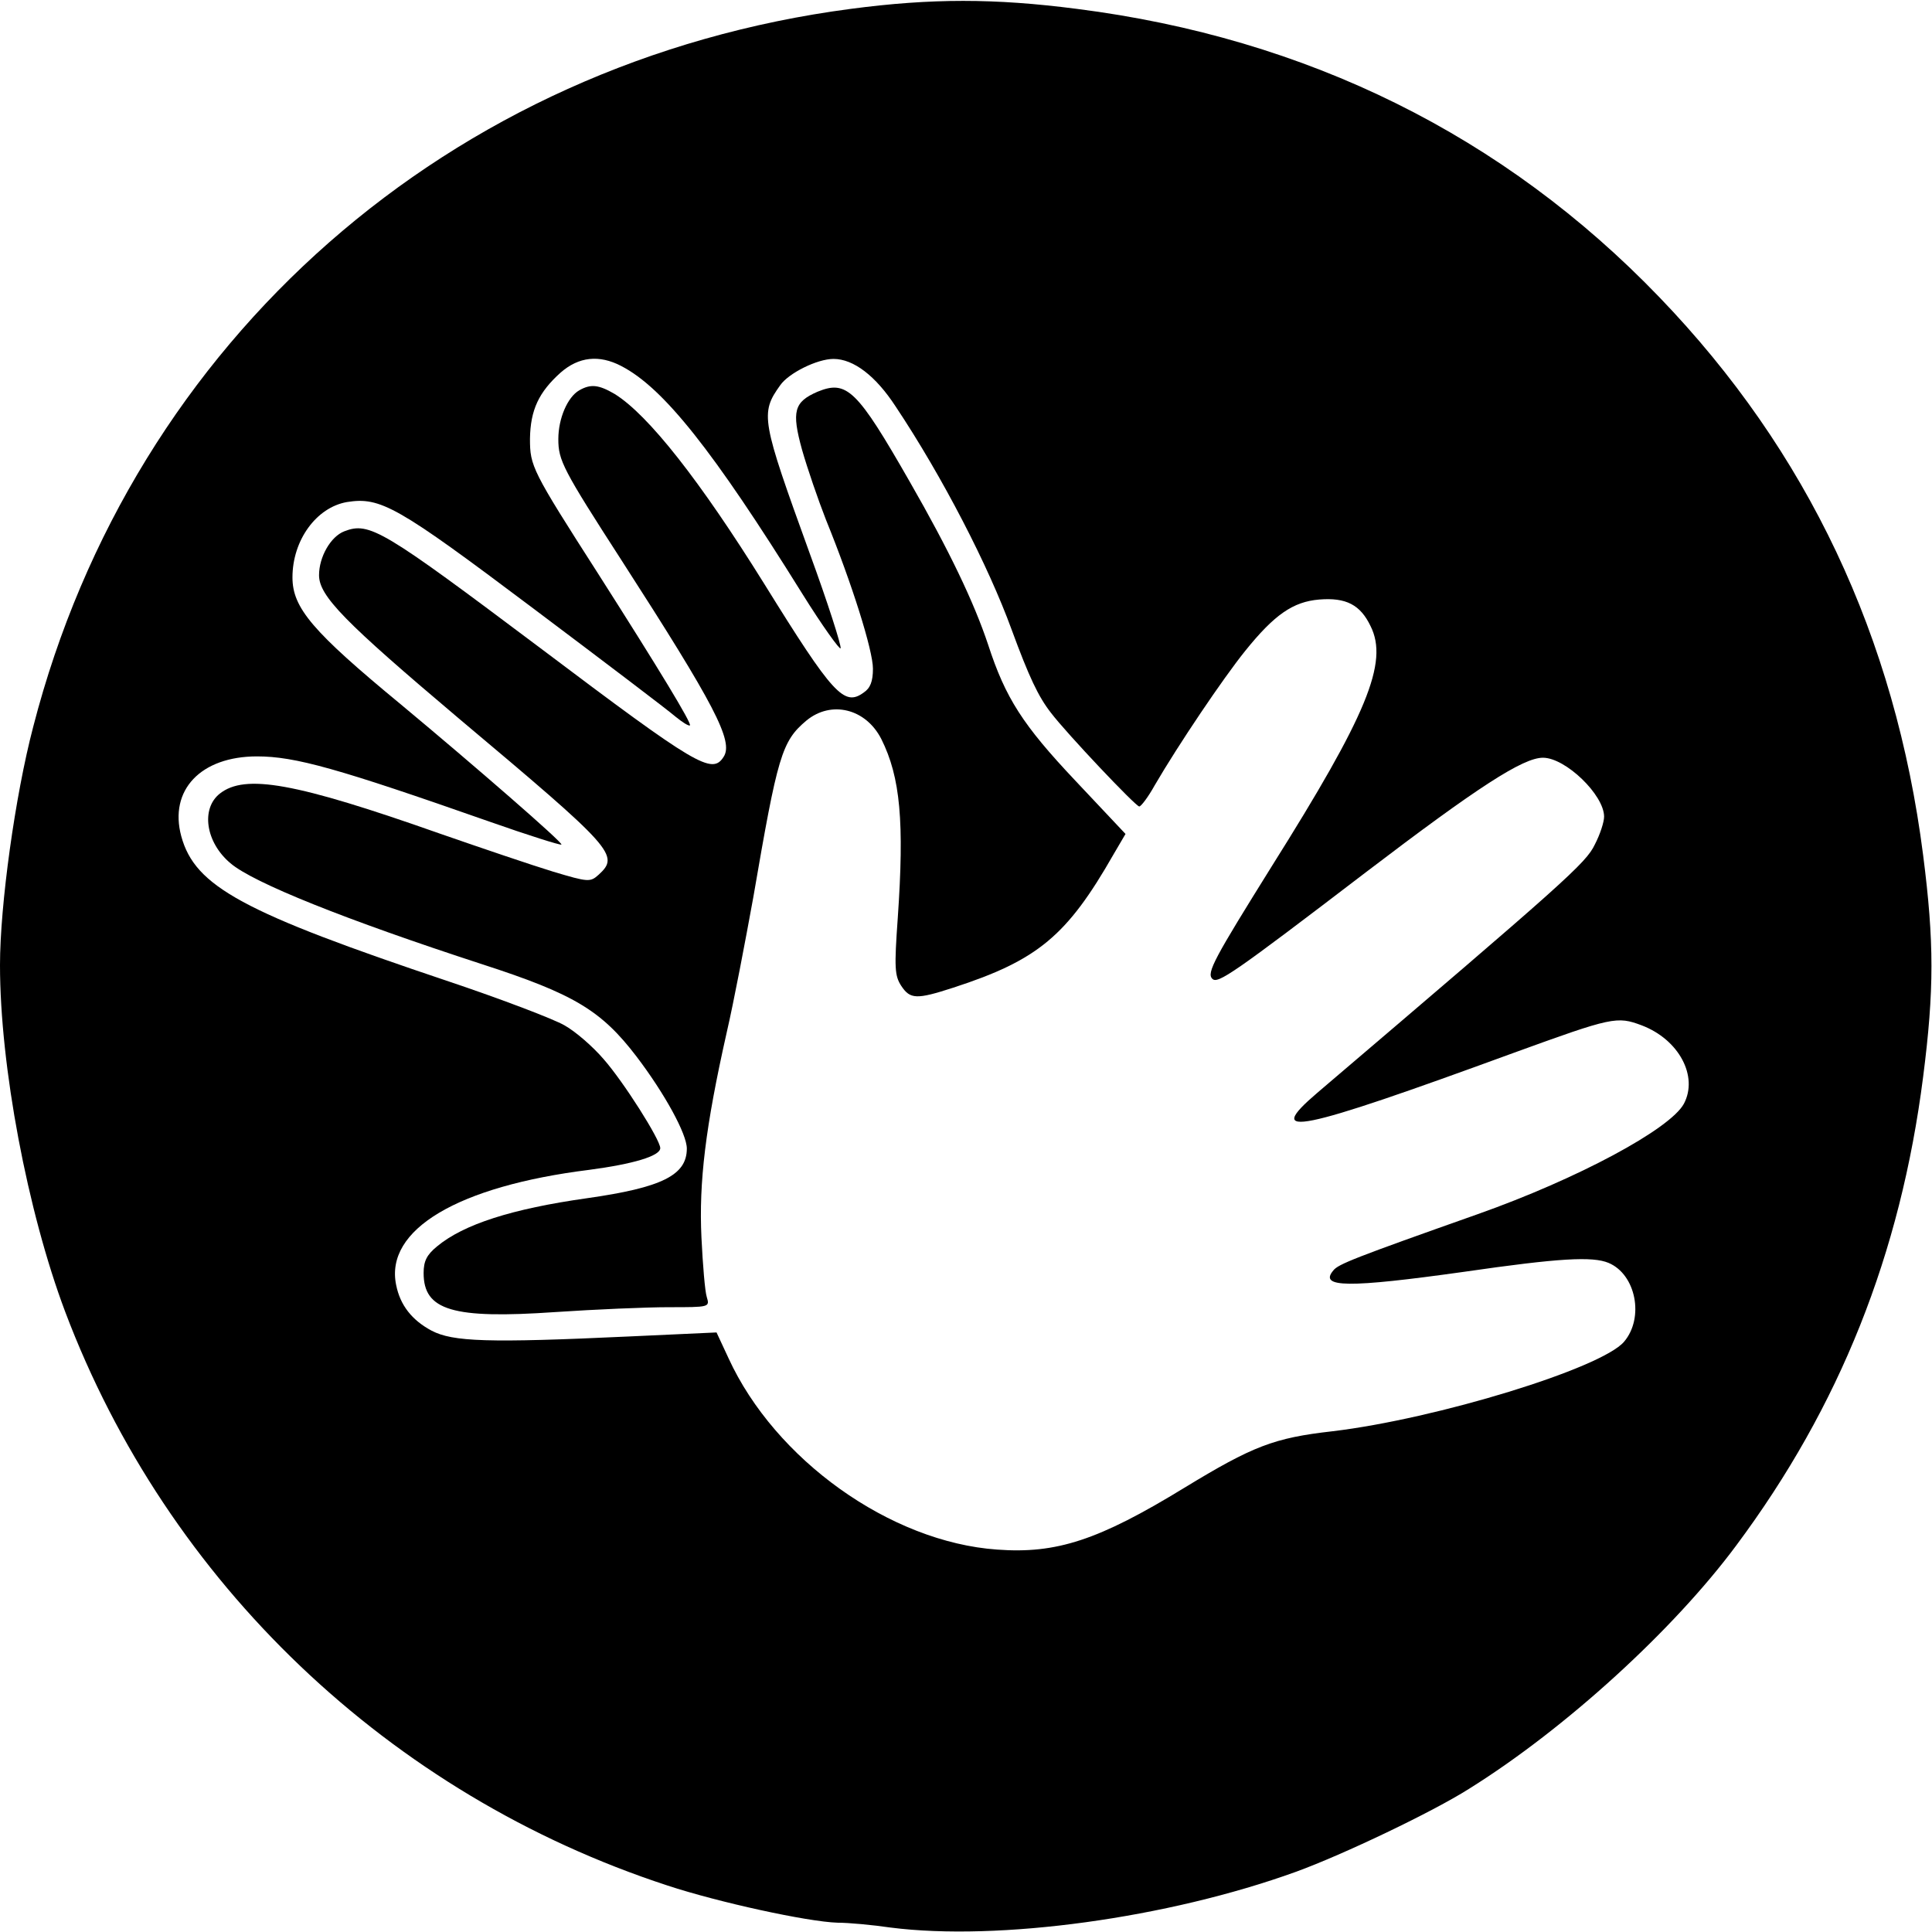 <?xml version="1.0" standalone="no"?>
<!DOCTYPE svg PUBLIC "-//W3C//DTD SVG 20010904//EN"
 "http://www.w3.org/TR/2001/REC-SVG-20010904/DTD/svg10.dtd">
<svg version="1.0" xmlns="http://www.w3.org/2000/svg"
 width="436pt" height="436pt" viewBox="0 0 436 436"
 preserveAspectRatio="xMidYMid meet">

<g transform="translate(0,436) scale(0.1,-0.1)"
fill="#000000" stroke="none">
<path d="M1920 4340 c-905 -119 -1620 -747 -1845 -1620 -41 -156 -75 -403 -75
-538 0 -228 62 -556 147 -782 231 -612 732 -1090 1359 -1295 115 -38 317 -82
384 -84 25 0 79 -5 120 -11 243 -31 625 21 915 126 107 39 308 135 390 187
218 136 462 359 603 549 234 314 371 658 422 1058 25 195 25 305 0 500 -63
493 -261 912 -595 1259 -351 365 -795 585 -1315 651 -186 24 -328 24 -510 0z
m-518 -806 c95 -49 207 -190 408 -513 46 -74 86 -129 87 -124 2 6 -29 103 -70
215 -109 301 -112 315 -66 379 19 27 83 59 120 59 45 0 95 -38 140 -107 106
-159 210 -361 262 -504 39 -106 60 -151 89 -188 35 -46 191 -211 199 -211 4 0
20 21 35 48 53 91 154 241 204 303 66 82 108 111 167 116 61 5 93 -12 116 -60
41 -82 -8 -200 -223 -542 -129 -207 -148 -241 -134 -254 12 -12 46 11 347 241
252 192 354 258 399 258 51 0 138 -84 138 -133 0 -12 -9 -40 -21 -63 -20 -42
-65 -82 -626 -560 -123 -105 -49 -90 443 90 223 81 233 83 289 62 84 -32 128
-115 95 -177 -31 -57 -239 -169 -465 -249 -280 -99 -315 -113 -326 -127 -33
-39 32 -40 296 -3 214 31 289 35 325 20 62 -26 81 -124 35 -178 -51 -60 -423
-174 -658 -202 -132 -15 -179 -33 -335 -128 -193 -118 -288 -149 -422 -139
-241 17 -501 203 -606 432 l-27 58 -196 -9 c-321 -15 -399 -12 -447 13 -45 24
-71 58 -80 103 -26 125 139 223 436 260 98 13 160 31 160 49 0 19 -83 150
-128 201 -24 28 -63 62 -88 76 -24 14 -142 59 -261 99 -465 156 -573 214 -604
328 -28 104 44 180 171 180 86 0 182 -27 524 -147 88 -31 161 -54 163 -52 4 4
-195 177 -362 316 -200 165 -245 218 -245 287 0 84 54 158 123 170 76 12 113
-9 419 -239 161 -121 306 -231 322 -245 16 -13 30 -22 33 -20 4 5 -68 124
-207 342 -150 234 -154 243 -154 305 1 65 20 105 69 149 41 36 87 41 137 15z"/>
<path d="M1307 3479 c-26 -15 -47 -63 -47 -110 0 -48 10 -68 143 -274 210
-326 253 -408 230 -443 -26 -41 -60 -21 -413 245 -357 268 -386 286 -443 264
-31 -12 -57 -58 -57 -99 0 -47 57 -105 315 -323 351 -295 364 -309 316 -353
-19 -17 -23 -17 -103 7 -46 14 -161 53 -256 86 -326 115 -439 135 -496 90 -43
-34 -32 -110 24 -157 51 -44 261 -128 568 -228 207 -67 269 -104 349 -209 63
-83 113 -174 113 -207 0 -60 -56 -88 -225 -112 -170 -24 -279 -59 -339 -109
-23 -19 -30 -33 -30 -60 0 -84 65 -104 297 -88 89 6 205 11 256 11 92 0 93 0
86 23 -4 12 -9 72 -12 134 -6 125 9 250 57 463 16 69 42 206 60 305 55 320 64
352 120 399 56 46 134 27 169 -42 43 -86 52 -187 37 -404 -8 -112 -7 -130 8
-153 20 -30 34 -31 117 -4 191 62 257 117 362 301 l27 46 -113 120 c-119 126
-158 187 -197 307 -32 96 -88 213 -177 368 -119 208 -142 230 -208 203 -53
-23 -59 -44 -35 -131 12 -42 36 -112 54 -158 59 -145 106 -295 106 -336 0 -29
-6 -44 -21 -54 -44 -32 -69 -5 -224 245 -145 233 -262 382 -338 429 -36 21
-54 23 -80 8z"/>
</g>
</svg>
